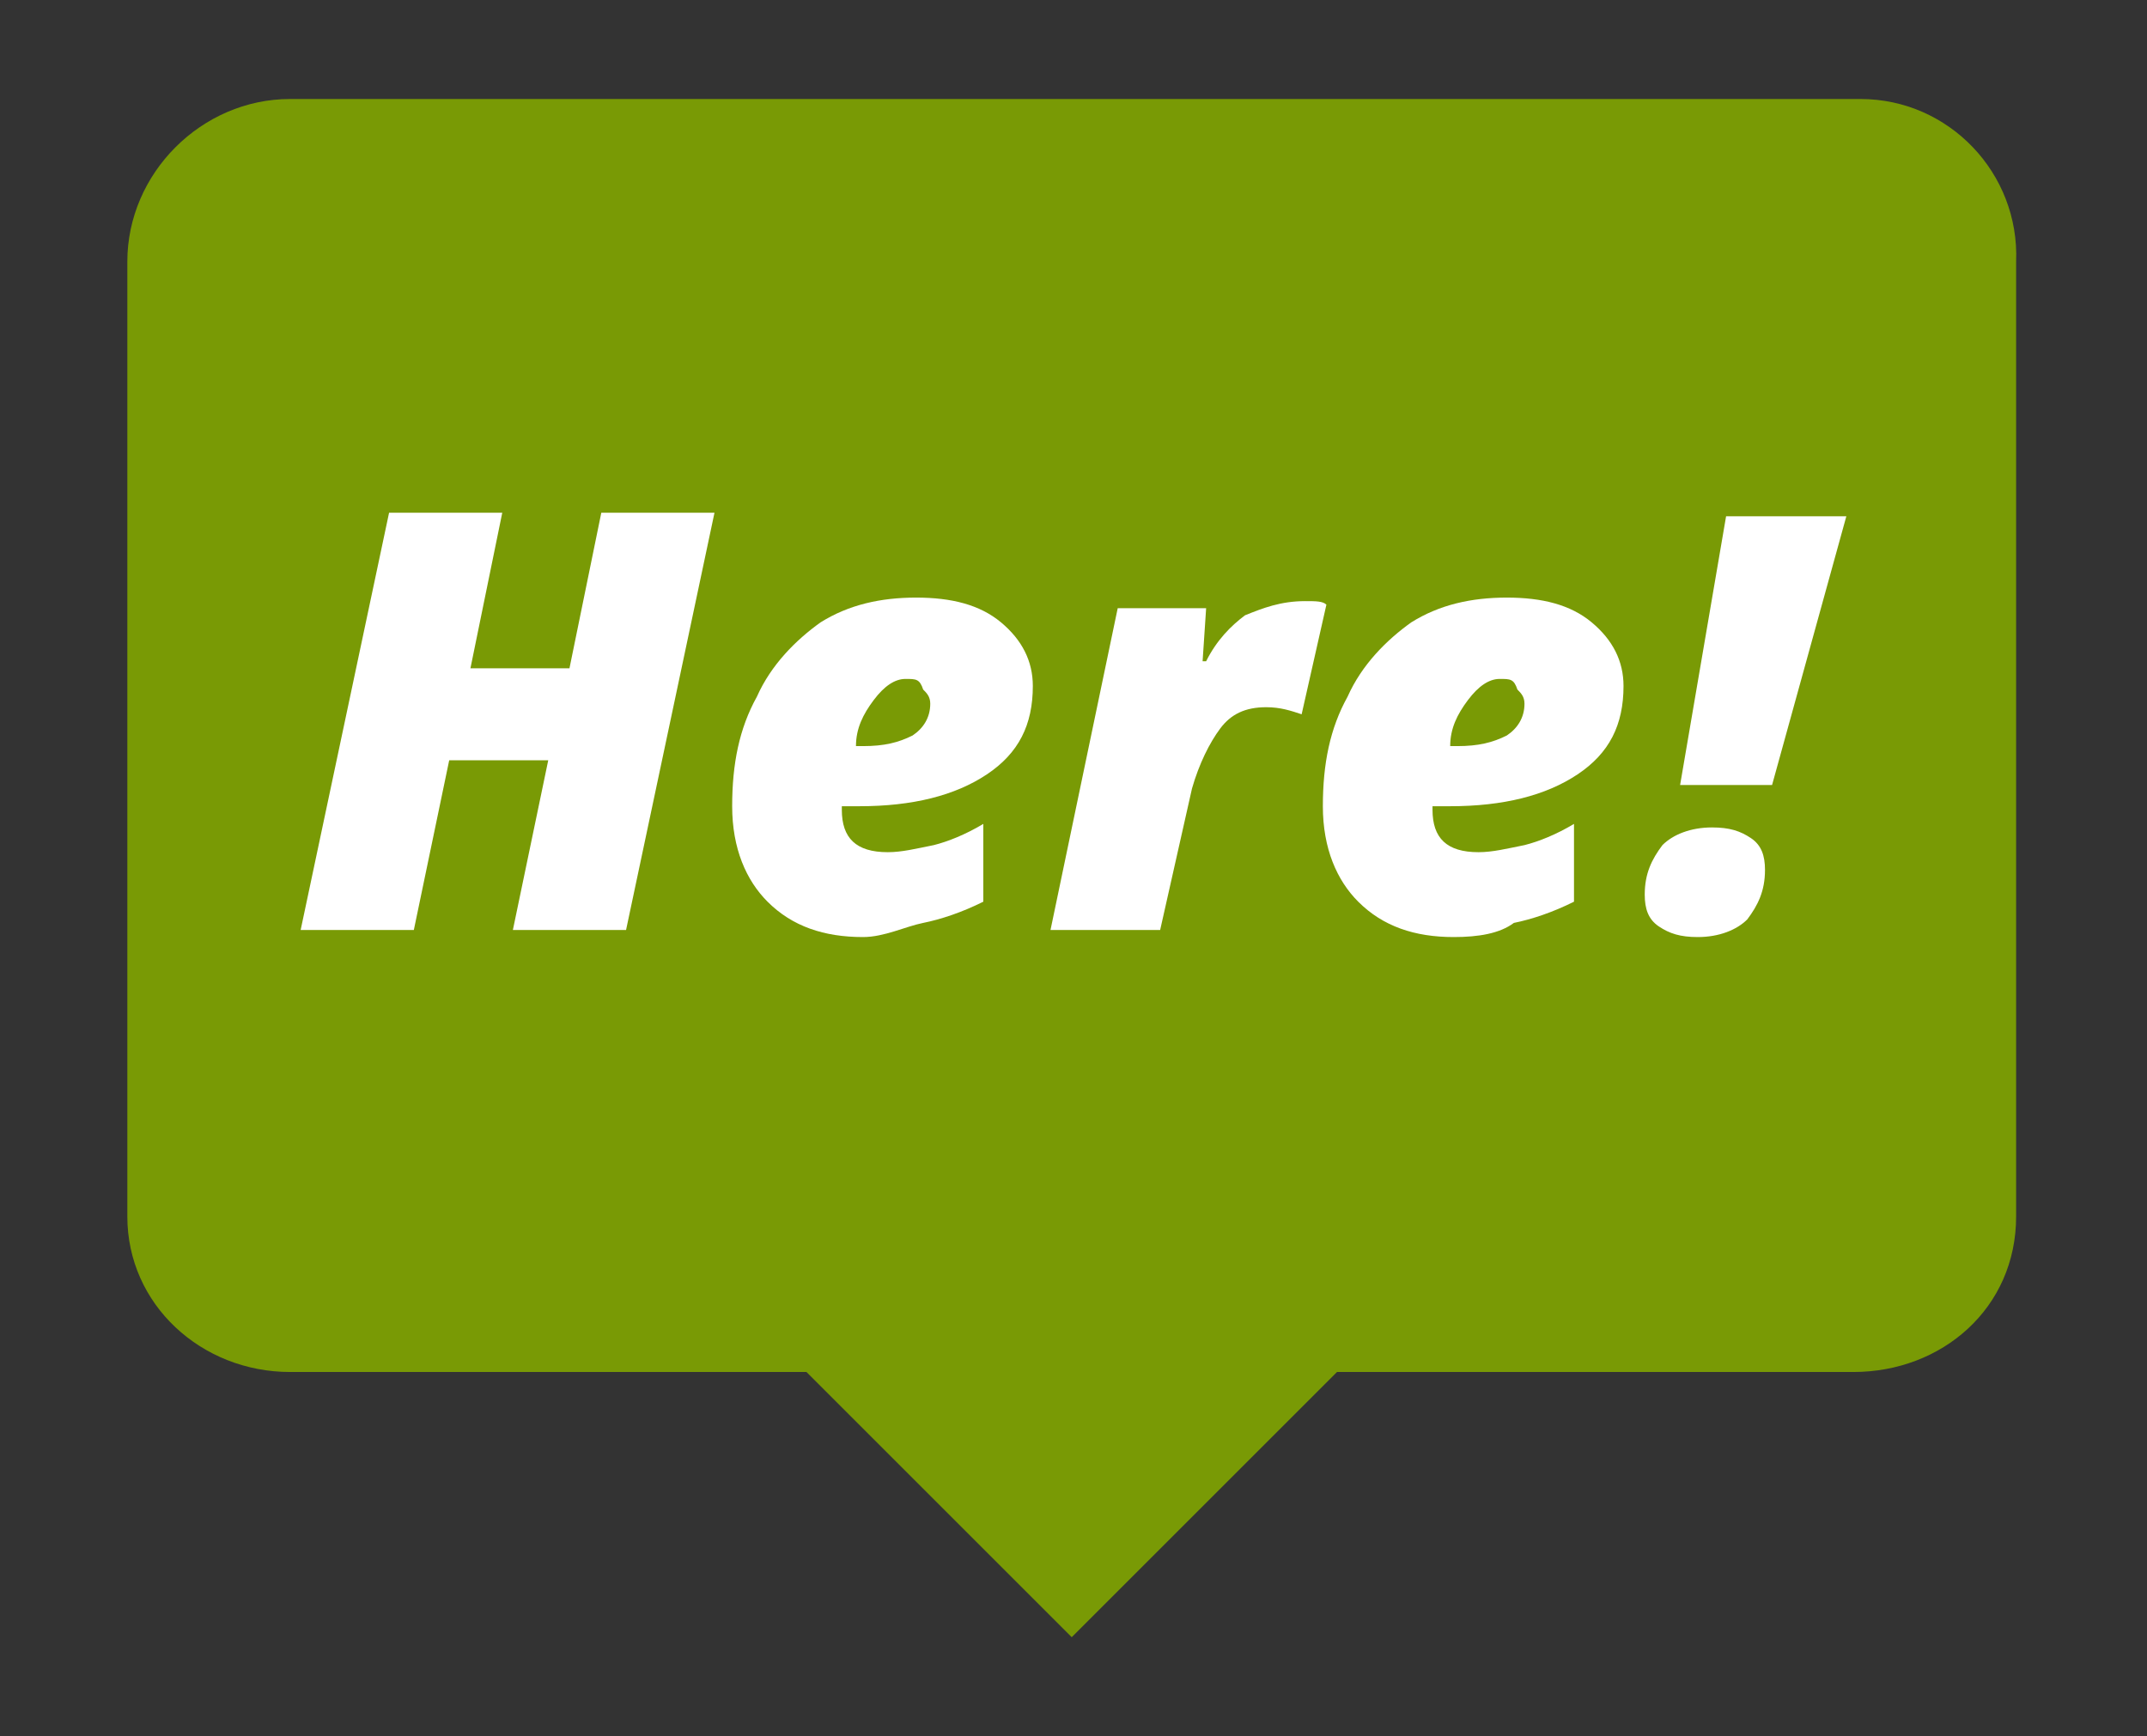<?xml version="1.0" encoding="utf-8"?>
<!-- Generator: Adobe Illustrator 19.1.0, SVG Export Plug-In . SVG Version: 6.00 Build 0)  -->
<svg version="1.1" id="Layer_1" xmlns="http://www.w3.org/2000/svg" xmlns:xlink="http://www.w3.org/1999/xlink" x="0px" y="0px"
	 viewBox="-207 184.9 60.7 49.1" style="enable-background:new -207 184.9 60.7 49.1;" xml:space="preserve">
<rect x="-207" y="184.9" width="60.7" height="49.1" fill="#333333" stroke="none"/>
<style type="text/css">
	.st0{fill:#799A05;}
	.st1{fill:#FFFFFF;}
</style>
<path class="st0" d="M-154.4,187.7h-44.4c-2.5,0-4.6,2.1-4.6,4.6v27c0,2.5,2.1,4.4,4.6,4.4h14.6l7.5,7.5l7.5-7.5h14.6
	c2.5,0,4.6-1.8,4.6-4.4v-27C-149.9,189.8-151.9,187.7-154.4,187.7z"/>
<g>
	<path class="st1" d="M-189.3,211.2h-3.2l1-4.8h-2.8l-1,4.8h-3.2l2.5-11.8h3.2l-0.9,4.4h2.8l0.9-4.4h3.2L-189.3,211.2z"/>
	<path class="st1" d="M-182.6,211.4c-1.1,0-2-0.3-2.7-1c-0.6-0.6-1-1.5-1-2.7s0.2-2.2,0.7-3.1c0.4-0.9,1.1-1.6,1.8-2.1
		c0.8-0.5,1.7-0.7,2.7-0.7c1,0,1.8,0.2,2.4,0.7c0.6,0.5,0.9,1.1,0.9,1.8c0,1.1-0.4,1.9-1.3,2.5s-2.1,0.9-3.6,0.9h-0.5v0.1
		c0,0.8,0.4,1.2,1.3,1.2c0.4,0,0.8-0.1,1.3-0.2c0.4-0.1,0.9-0.3,1.4-0.6v2.2c-0.6,0.3-1.2,0.5-1.7,0.6S-182,211.4-182.6,211.4z
		 M-181.4,204.1c-0.3,0-0.6,0.2-0.9,0.6c-0.3,0.4-0.5,0.8-0.5,1.3h0.2c0.6,0,1-0.1,1.4-0.3c0.3-0.2,0.5-0.5,0.5-0.9
		c0-0.2-0.1-0.3-0.2-0.4C-181,204.1-181.1,204.1-181.4,204.1z"/>
	<path class="st1" d="M-170.1,201.9c0.3,0,0.5,0,0.6,0.1l-0.7,3.1c-0.3-0.1-0.6-0.2-1-0.2c-0.6,0-1,0.2-1.3,0.6
		c-0.3,0.4-0.6,1-0.8,1.7l-0.9,4h-3.1l1.9-9.1h2.5l-0.1,1.5h0.1c0.3-0.6,0.7-1,1.1-1.3C-171.3,202.1-170.8,201.9-170.1,201.9z"/>
	<path class="st1" d="M-165.9,211.4c-1.1,0-2-0.3-2.7-1c-0.6-0.6-1-1.5-1-2.7s0.2-2.2,0.7-3.1c0.4-0.9,1.1-1.6,1.8-2.1
		c0.8-0.5,1.7-0.7,2.7-0.7c1,0,1.8,0.2,2.4,0.7c0.6,0.5,0.9,1.1,0.9,1.8c0,1.1-0.4,1.9-1.3,2.5s-2.1,0.9-3.6,0.9h-0.5v0.1
		c0,0.8,0.4,1.2,1.3,1.2c0.4,0,0.8-0.1,1.3-0.2c0.4-0.1,0.9-0.3,1.4-0.6v2.2c-0.6,0.3-1.2,0.5-1.7,0.6
		C-164.6,211.3-165.2,211.4-165.9,211.4z M-164.6,204.1c-0.3,0-0.6,0.2-0.9,0.6c-0.3,0.4-0.5,0.8-0.5,1.3h0.2c0.6,0,1-0.1,1.4-0.3
		c0.3-0.2,0.5-0.5,0.5-0.9c0-0.2-0.1-0.3-0.2-0.4C-164.2,204.1-164.3,204.1-164.6,204.1z"/>
	<path class="st1" d="M-160.5,210.2c0-0.6,0.2-1,0.5-1.4c0.3-0.3,0.8-0.5,1.4-0.5c0.5,0,0.8,0.1,1.1,0.3c0.3,0.2,0.4,0.5,0.4,0.9
		c0,0.6-0.2,1-0.5,1.4c-0.3,0.3-0.8,0.5-1.4,0.5c-0.5,0-0.8-0.1-1.1-0.3C-160.4,210.9-160.5,210.6-160.5,210.2z M-156.9,207.1h-2.6
		l1.3-7.6h3.4L-156.9,207.1z"/>
</g>
</svg>

